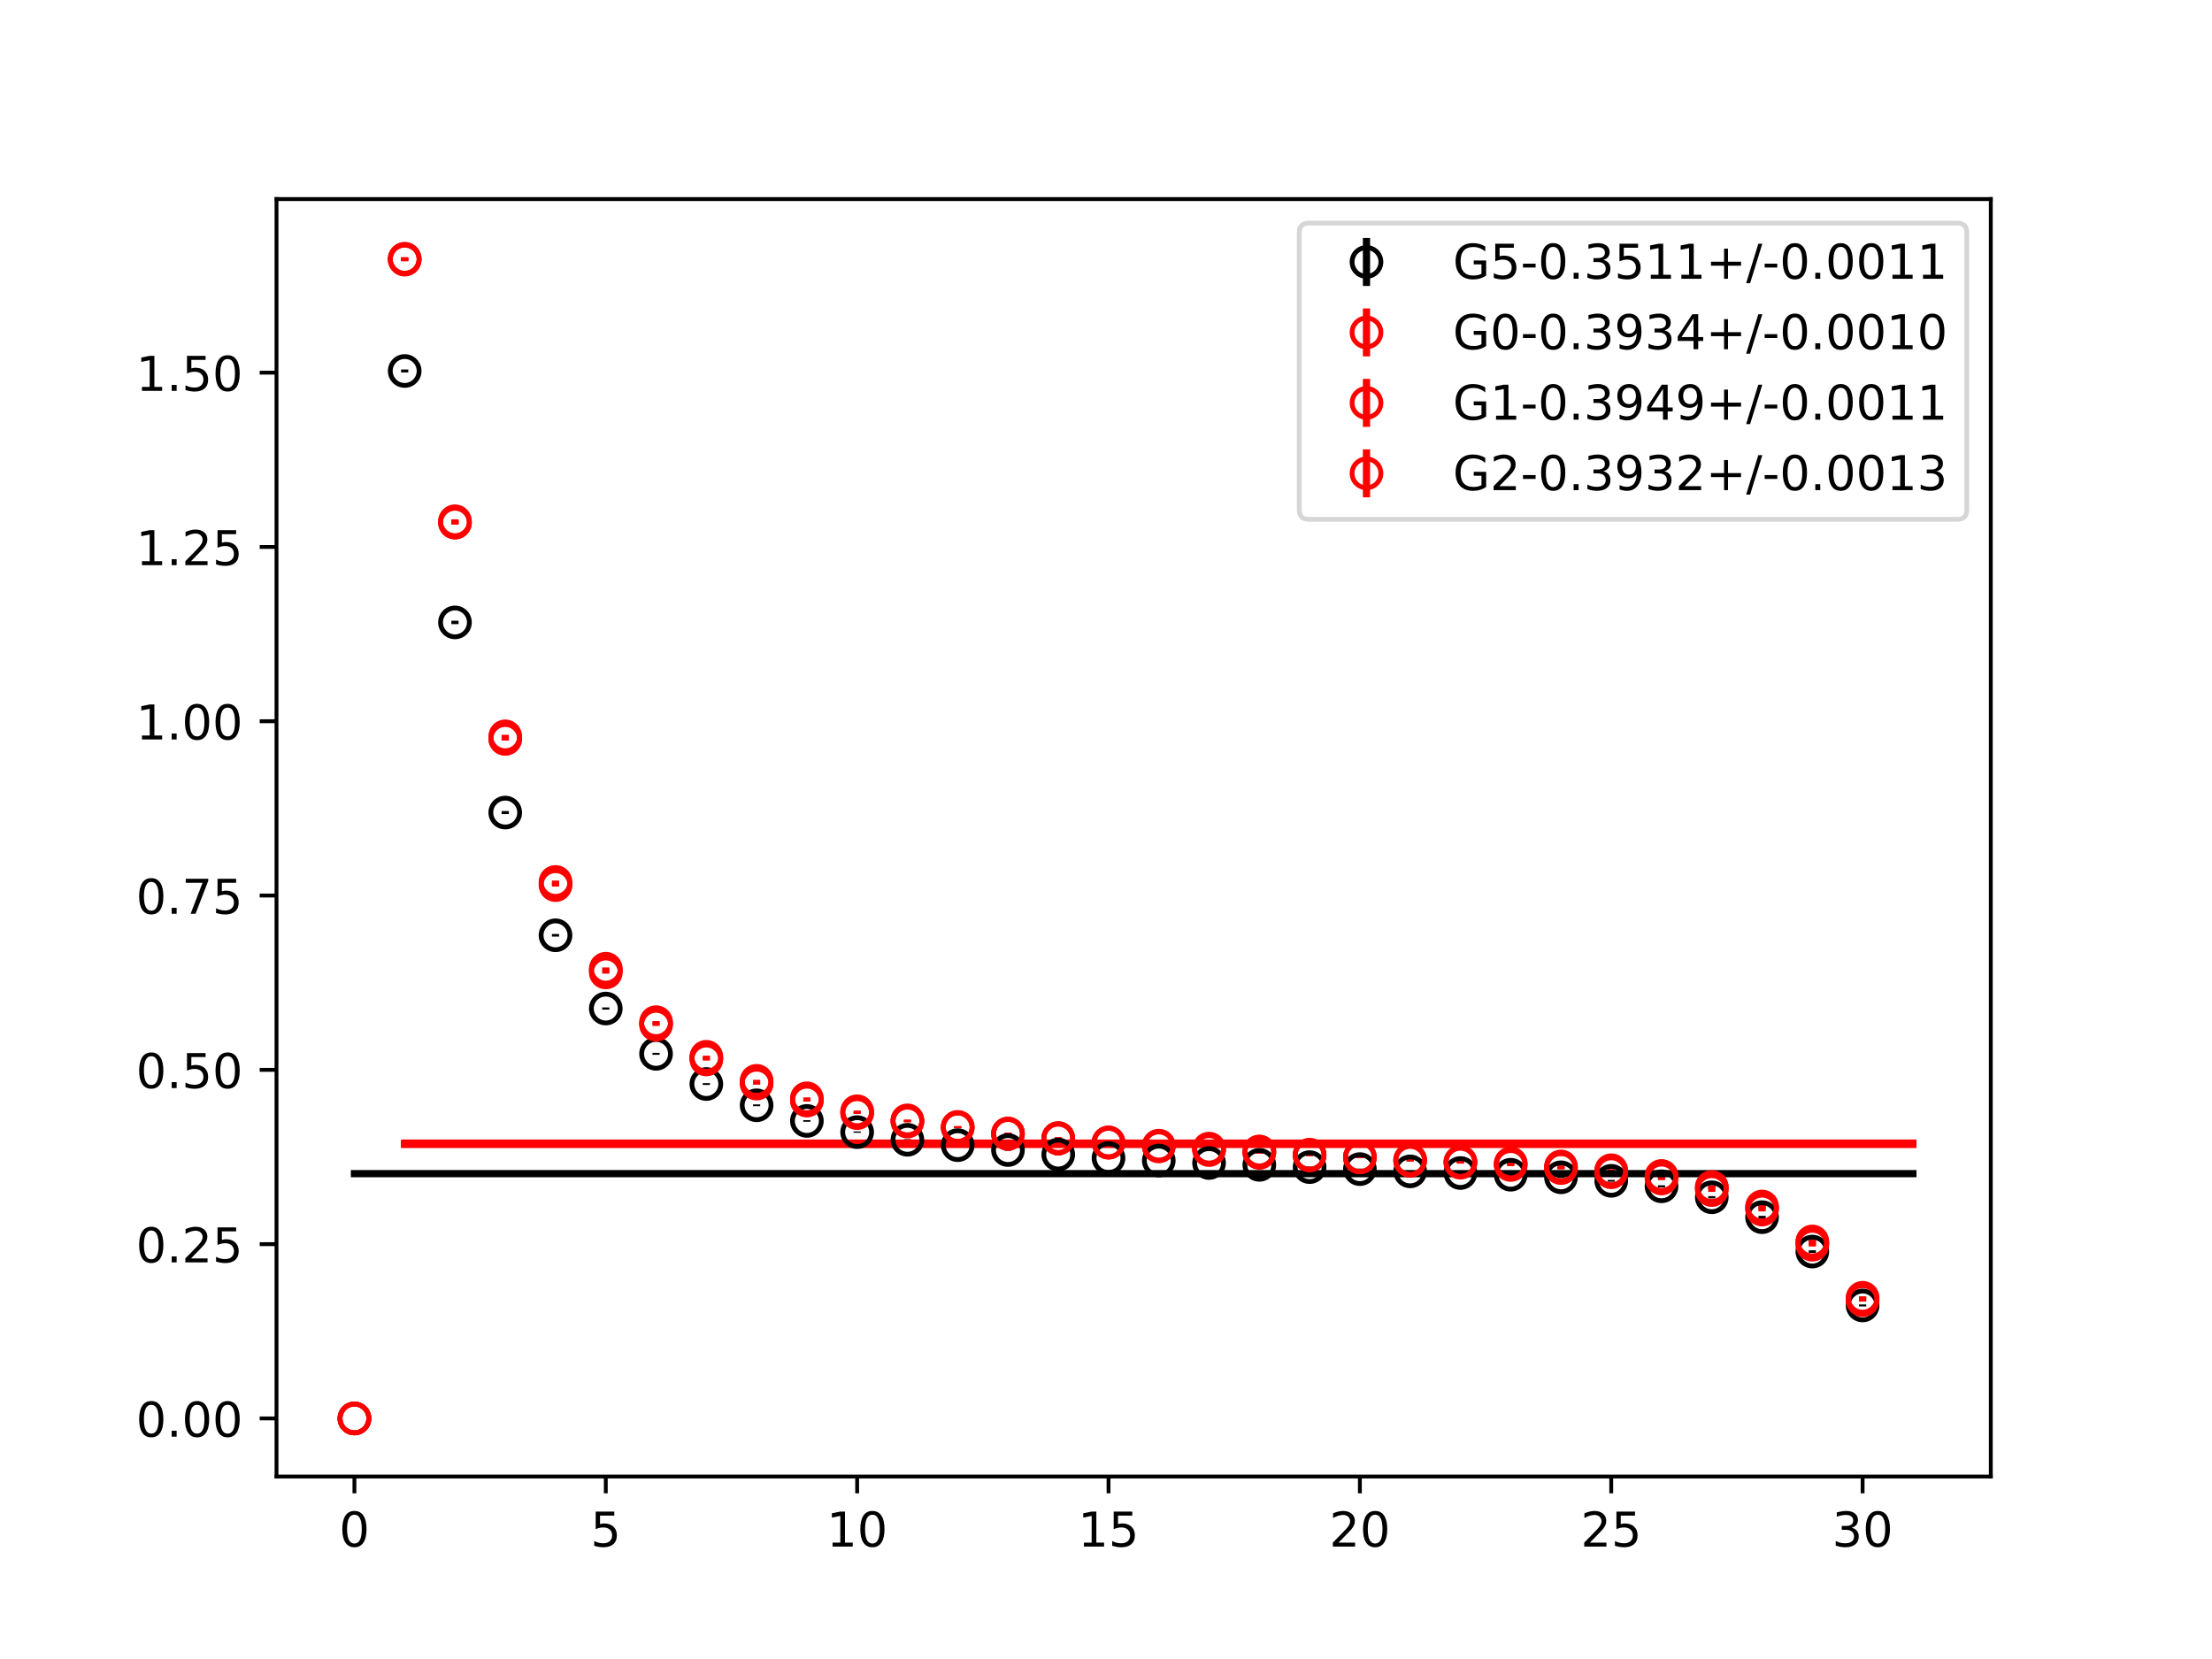 <?xml version="1.0" encoding="utf-8" standalone="no"?>
<!DOCTYPE svg PUBLIC "-//W3C//DTD SVG 1.1//EN"
  "http://www.w3.org/Graphics/SVG/1.1/DTD/svg11.dtd">
<!-- Created with matplotlib (https://matplotlib.org/) -->
<svg height="345.6pt" version="1.1" viewBox="0 0 460.8 345.6" width="460.8pt" xmlns="http://www.w3.org/2000/svg" xmlns:xlink="http://www.w3.org/1999/xlink">
 <defs>
  <style type="text/css">
*{stroke-linecap:butt;stroke-linejoin:round;}
  </style>
 </defs>
 <g id="figure_1">
  <g id="patch_1">
   <path d="M 0 345.6 
L 460.8 345.6 
L 460.8 0 
L 0 0 
z
" style="fill:#ffffff;"/>
  </g>
  <g id="axes_1">
   <g id="patch_2">
    <path d="M 57.6 307.584 
L 414.72 307.584 
L 414.72 41.472 
L 57.6 41.472 
z
" style="fill:#ffffff;"/>
   </g>
   <g id="PolyCollection_1">
    <defs>
     <path d="M 73.833 -101.262 
L 73.833 -100.95 
L 84.305 -100.95 
L 94.778 -100.95 
L 105.251 -100.95 
L 115.724 -100.95 
L 126.196 -100.95 
L 136.669 -100.95 
L 147.142 -100.95 
L 157.615 -100.95 
L 168.087 -100.95 
L 178.56 -100.95 
L 189.033 -100.95 
L 199.505 -100.95 
L 209.978 -100.95 
L 220.451 -100.95 
L 230.924 -100.95 
L 241.396 -100.95 
L 251.869 -100.95 
L 262.342 -100.95 
L 272.815 -100.95 
L 283.287 -100.95 
L 293.76 -100.95 
L 304.233 -100.95 
L 314.705 -100.95 
L 325.178 -100.95 
L 335.651 -100.95 
L 346.124 -100.95 
L 356.596 -100.95 
L 367.069 -100.95 
L 377.542 -100.95 
L 388.015 -100.95 
L 398.487 -100.95 
L 398.487 -101.262 
L 398.487 -101.262 
L 388.015 -101.262 
L 377.542 -101.262 
L 367.069 -101.262 
L 356.596 -101.262 
L 346.124 -101.262 
L 335.651 -101.262 
L 325.178 -101.262 
L 314.705 -101.262 
L 304.233 -101.262 
L 293.76 -101.262 
L 283.287 -101.262 
L 272.815 -101.262 
L 262.342 -101.262 
L 251.869 -101.262 
L 241.396 -101.262 
L 230.924 -101.262 
L 220.451 -101.262 
L 209.978 -101.262 
L 199.505 -101.262 
L 189.033 -101.262 
L 178.56 -101.262 
L 168.087 -101.262 
L 157.615 -101.262 
L 147.142 -101.262 
L 136.669 -101.262 
L 126.196 -101.262 
L 115.724 -101.262 
L 105.251 -101.262 
L 94.778 -101.262 
L 84.305 -101.262 
L 73.833 -101.262 
z
" id="me429e63e96" style="stroke:#808080;stroke-opacity:0.4;"/>
    </defs>
    <g clip-path="url(#p175346877d)">
     <use style="fill:#808080;fill-opacity:0.4;stroke:#808080;stroke-opacity:0.4;" x="0" xlink:href="#me429e63e96" y="345.6"/>
    </g>
   </g>
   <g id="PolyCollection_2">
    <defs>
     <path d="M 84.305 -107.39 
L 84.305 -107.108 
L 94.778 -107.108 
L 105.251 -107.108 
L 115.724 -107.108 
L 126.196 -107.108 
L 136.669 -107.108 
L 147.142 -107.108 
L 157.615 -107.108 
L 168.087 -107.108 
L 178.56 -107.108 
L 189.033 -107.108 
L 199.505 -107.108 
L 209.978 -107.108 
L 220.451 -107.108 
L 230.924 -107.108 
L 241.396 -107.108 
L 251.869 -107.108 
L 262.342 -107.108 
L 272.815 -107.108 
L 283.287 -107.108 
L 293.76 -107.108 
L 304.233 -107.108 
L 314.705 -107.108 
L 325.178 -107.108 
L 335.651 -107.108 
L 346.124 -107.108 
L 356.596 -107.108 
L 367.069 -107.108 
L 377.542 -107.108 
L 388.015 -107.108 
L 398.487 -107.108 
L 398.487 -107.39 
L 398.487 -107.39 
L 388.015 -107.39 
L 377.542 -107.39 
L 367.069 -107.39 
L 356.596 -107.39 
L 346.124 -107.39 
L 335.651 -107.39 
L 325.178 -107.39 
L 314.705 -107.39 
L 304.233 -107.39 
L 293.76 -107.39 
L 283.287 -107.39 
L 272.815 -107.39 
L 262.342 -107.39 
L 251.869 -107.39 
L 241.396 -107.39 
L 230.924 -107.39 
L 220.451 -107.39 
L 209.978 -107.39 
L 199.505 -107.39 
L 189.033 -107.39 
L 178.56 -107.39 
L 168.087 -107.39 
L 157.615 -107.39 
L 147.142 -107.39 
L 136.669 -107.39 
L 126.196 -107.39 
L 115.724 -107.39 
L 105.251 -107.39 
L 94.778 -107.39 
L 84.305 -107.39 
z
" id="md377d35fab" style="stroke:#ff6347;stroke-opacity:0.4;"/>
    </defs>
    <g clip-path="url(#p175346877d)">
     <use style="fill:#ff6347;fill-opacity:0.4;stroke:#ff6347;stroke-opacity:0.4;" x="0" xlink:href="#md377d35fab" y="345.6"/>
    </g>
   </g>
   <g id="PolyCollection_3">
    <defs>
     <path d="M 84.305 -107.629 
L 84.305 -107.3 
L 94.778 -107.3 
L 105.251 -107.3 
L 115.724 -107.3 
L 126.196 -107.3 
L 136.669 -107.3 
L 147.142 -107.3 
L 157.615 -107.3 
L 168.087 -107.3 
L 178.56 -107.3 
L 189.033 -107.3 
L 199.505 -107.3 
L 209.978 -107.3 
L 220.451 -107.3 
L 230.924 -107.3 
L 241.396 -107.3 
L 251.869 -107.3 
L 262.342 -107.3 
L 272.815 -107.3 
L 283.287 -107.3 
L 293.76 -107.3 
L 304.233 -107.3 
L 314.705 -107.3 
L 325.178 -107.3 
L 335.651 -107.3 
L 346.124 -107.3 
L 356.596 -107.3 
L 367.069 -107.3 
L 377.542 -107.3 
L 388.015 -107.3 
L 398.487 -107.3 
L 398.487 -107.629 
L 398.487 -107.629 
L 388.015 -107.629 
L 377.542 -107.629 
L 367.069 -107.629 
L 356.596 -107.629 
L 346.124 -107.629 
L 335.651 -107.629 
L 325.178 -107.629 
L 314.705 -107.629 
L 304.233 -107.629 
L 293.76 -107.629 
L 283.287 -107.629 
L 272.815 -107.629 
L 262.342 -107.629 
L 251.869 -107.629 
L 241.396 -107.629 
L 230.924 -107.629 
L 220.451 -107.629 
L 209.978 -107.629 
L 199.505 -107.629 
L 189.033 -107.629 
L 178.56 -107.629 
L 168.087 -107.629 
L 157.615 -107.629 
L 147.142 -107.629 
L 136.669 -107.629 
L 126.196 -107.629 
L 115.724 -107.629 
L 105.251 -107.629 
L 94.778 -107.629 
L 84.305 -107.629 
z
" id="m6cf569ddc2" style="stroke:#ff6347;stroke-opacity:0.4;"/>
    </defs>
    <g clip-path="url(#p175346877d)">
     <use style="fill:#ff6347;fill-opacity:0.4;stroke:#ff6347;stroke-opacity:0.4;" x="0" xlink:href="#m6cf569ddc2" y="345.6"/>
    </g>
   </g>
   <g id="PolyCollection_4">
    <defs>
     <path d="M 84.305 -107.399 
L 84.305 -107.031 
L 94.778 -107.031 
L 105.251 -107.031 
L 115.724 -107.031 
L 126.196 -107.031 
L 136.669 -107.031 
L 147.142 -107.031 
L 157.615 -107.031 
L 168.087 -107.031 
L 178.56 -107.031 
L 189.033 -107.031 
L 199.505 -107.031 
L 209.978 -107.031 
L 220.451 -107.031 
L 230.924 -107.031 
L 241.396 -107.031 
L 251.869 -107.031 
L 262.342 -107.031 
L 272.815 -107.031 
L 283.287 -107.031 
L 293.76 -107.031 
L 304.233 -107.031 
L 314.705 -107.031 
L 325.178 -107.031 
L 335.651 -107.031 
L 346.124 -107.031 
L 356.596 -107.031 
L 367.069 -107.031 
L 377.542 -107.031 
L 388.015 -107.031 
L 398.487 -107.031 
L 398.487 -107.399 
L 398.487 -107.399 
L 388.015 -107.399 
L 377.542 -107.399 
L 367.069 -107.399 
L 356.596 -107.399 
L 346.124 -107.399 
L 335.651 -107.399 
L 325.178 -107.399 
L 314.705 -107.399 
L 304.233 -107.399 
L 293.76 -107.399 
L 283.287 -107.399 
L 272.815 -107.399 
L 262.342 -107.399 
L 251.869 -107.399 
L 241.396 -107.399 
L 230.924 -107.399 
L 220.451 -107.399 
L 209.978 -107.399 
L 199.505 -107.399 
L 189.033 -107.399 
L 178.56 -107.399 
L 168.087 -107.399 
L 157.615 -107.399 
L 147.142 -107.399 
L 136.669 -107.399 
L 126.196 -107.399 
L 115.724 -107.399 
L 105.251 -107.399 
L 94.778 -107.399 
L 84.305 -107.399 
z
" id="mb4f16872cb" style="stroke:#ff6347;stroke-opacity:0.4;"/>
    </defs>
    <g clip-path="url(#p175346877d)">
     <use style="fill:#ff6347;fill-opacity:0.4;stroke:#ff6347;stroke-opacity:0.4;" x="0" xlink:href="#mb4f16872cb" y="345.6"/>
    </g>
   </g>
   <g id="matplotlib.axis_1">
    <g id="xtick_1">
     <g id="line2d_1">
      <defs>
       <path d="M 0 0 
L 0 3.5 
" id="m0fd1e1e335" style="stroke:#000000;stroke-width:0.8;"/>
      </defs>
      <g>
       <use style="stroke:#000000;stroke-width:0.8;" x="73.833" xlink:href="#m0fd1e1e335" y="307.584"/>
      </g>
     </g>
     <g id="text_1">
      <!-- 0 -->
      <defs>
       <path d="M 31.781 66.406 
Q 24.172 66.406 20.328 58.906 
Q 16.5 51.422 16.5 36.375 
Q 16.5 21.391 20.328 13.891 
Q 24.172 6.391 31.781 6.391 
Q 39.453 6.391 43.281 13.891 
Q 47.125 21.391 47.125 36.375 
Q 47.125 51.422 43.281 58.906 
Q 39.453 66.406 31.781 66.406 
z
M 31.781 74.219 
Q 44.047 74.219 50.516 64.516 
Q 56.984 54.828 56.984 36.375 
Q 56.984 17.969 50.516 8.266 
Q 44.047 -1.422 31.781 -1.422 
Q 19.531 -1.422 13.062 8.266 
Q 6.594 17.969 6.594 36.375 
Q 6.594 54.828 13.062 64.516 
Q 19.531 74.219 31.781 74.219 
z
" id="DejaVuSans-48"/>
      </defs>
      <g transform="translate(70.651 322.182)scale(0.1 -0.1)">
       <use xlink:href="#DejaVuSans-48"/>
      </g>
     </g>
    </g>
    <g id="xtick_2">
     <g id="line2d_2">
      <g>
       <use style="stroke:#000000;stroke-width:0.8;" x="126.196" xlink:href="#m0fd1e1e335" y="307.584"/>
      </g>
     </g>
     <g id="text_2">
      <!-- 5 -->
      <defs>
       <path d="M 10.797 72.906 
L 49.516 72.906 
L 49.516 64.594 
L 19.828 64.594 
L 19.828 46.734 
Q 21.969 47.469 24.109 47.828 
Q 26.266 48.188 28.422 48.188 
Q 40.625 48.188 47.75 41.5 
Q 54.891 34.812 54.891 23.391 
Q 54.891 11.625 47.562 5.094 
Q 40.234 -1.422 26.906 -1.422 
Q 22.312 -1.422 17.547 -0.641 
Q 12.797 0.141 7.719 1.703 
L 7.719 11.625 
Q 12.109 9.234 16.797 8.062 
Q 21.484 6.891 26.703 6.891 
Q 35.156 6.891 40.078 11.328 
Q 45.016 15.766 45.016 23.391 
Q 45.016 31 40.078 35.438 
Q 35.156 39.891 26.703 39.891 
Q 22.75 39.891 18.812 39.016 
Q 14.891 38.141 10.797 36.281 
z
" id="DejaVuSans-53"/>
      </defs>
      <g transform="translate(123.015 322.182)scale(0.1 -0.1)">
       <use xlink:href="#DejaVuSans-53"/>
      </g>
     </g>
    </g>
    <g id="xtick_3">
     <g id="line2d_3">
      <g>
       <use style="stroke:#000000;stroke-width:0.8;" x="178.56" xlink:href="#m0fd1e1e335" y="307.584"/>
      </g>
     </g>
     <g id="text_3">
      <!-- 10 -->
      <defs>
       <path d="M 12.406 8.297 
L 28.516 8.297 
L 28.516 63.922 
L 10.984 60.406 
L 10.984 69.391 
L 28.422 72.906 
L 38.281 72.906 
L 38.281 8.297 
L 54.391 8.297 
L 54.391 0 
L 12.406 0 
z
" id="DejaVuSans-49"/>
      </defs>
      <g transform="translate(172.197 322.182)scale(0.1 -0.1)">
       <use xlink:href="#DejaVuSans-49"/>
       <use x="63.623" xlink:href="#DejaVuSans-48"/>
      </g>
     </g>
    </g>
    <g id="xtick_4">
     <g id="line2d_4">
      <g>
       <use style="stroke:#000000;stroke-width:0.8;" x="230.924" xlink:href="#m0fd1e1e335" y="307.584"/>
      </g>
     </g>
     <g id="text_4">
      <!-- 15 -->
      <g transform="translate(224.561 322.182)scale(0.1 -0.1)">
       <use xlink:href="#DejaVuSans-49"/>
       <use x="63.623" xlink:href="#DejaVuSans-53"/>
      </g>
     </g>
    </g>
    <g id="xtick_5">
     <g id="line2d_5">
      <g>
       <use style="stroke:#000000;stroke-width:0.8;" x="283.287" xlink:href="#m0fd1e1e335" y="307.584"/>
      </g>
     </g>
     <g id="text_5">
      <!-- 20 -->
      <defs>
       <path d="M 19.188 8.297 
L 53.609 8.297 
L 53.609 0 
L 7.328 0 
L 7.328 8.297 
Q 12.938 14.109 22.625 23.891 
Q 32.328 33.688 34.812 36.531 
Q 39.547 41.844 41.422 45.531 
Q 43.312 49.219 43.312 52.781 
Q 43.312 58.594 39.234 62.25 
Q 35.156 65.922 28.609 65.922 
Q 23.969 65.922 18.812 64.312 
Q 13.672 62.703 7.812 59.422 
L 7.812 69.391 
Q 13.766 71.781 18.938 73 
Q 24.125 74.219 28.422 74.219 
Q 39.75 74.219 46.484 68.547 
Q 53.219 62.891 53.219 53.422 
Q 53.219 48.922 51.531 44.891 
Q 49.859 40.875 45.406 35.406 
Q 44.188 33.984 37.641 27.219 
Q 31.109 20.453 19.188 8.297 
z
" id="DejaVuSans-50"/>
      </defs>
      <g transform="translate(276.925 322.182)scale(0.1 -0.1)">
       <use xlink:href="#DejaVuSans-50"/>
       <use x="63.623" xlink:href="#DejaVuSans-48"/>
      </g>
     </g>
    </g>
    <g id="xtick_6">
     <g id="line2d_6">
      <g>
       <use style="stroke:#000000;stroke-width:0.8;" x="335.651" xlink:href="#m0fd1e1e335" y="307.584"/>
      </g>
     </g>
     <g id="text_6">
      <!-- 25 -->
      <g transform="translate(329.288 322.182)scale(0.1 -0.1)">
       <use xlink:href="#DejaVuSans-50"/>
       <use x="63.623" xlink:href="#DejaVuSans-53"/>
      </g>
     </g>
    </g>
    <g id="xtick_7">
     <g id="line2d_7">
      <g>
       <use style="stroke:#000000;stroke-width:0.8;" x="388.015" xlink:href="#m0fd1e1e335" y="307.584"/>
      </g>
     </g>
     <g id="text_7">
      <!-- 30 -->
      <defs>
       <path d="M 40.578 39.312 
Q 47.656 37.797 51.625 33 
Q 55.609 28.219 55.609 21.188 
Q 55.609 10.406 48.188 4.484 
Q 40.766 -1.422 27.094 -1.422 
Q 22.516 -1.422 17.656 -0.516 
Q 12.797 0.391 7.625 2.203 
L 7.625 11.719 
Q 11.719 9.328 16.594 8.109 
Q 21.484 6.891 26.812 6.891 
Q 36.078 6.891 40.938 10.547 
Q 45.797 14.203 45.797 21.188 
Q 45.797 27.641 41.281 31.266 
Q 36.766 34.906 28.719 34.906 
L 20.219 34.906 
L 20.219 43.016 
L 29.109 43.016 
Q 36.375 43.016 40.234 45.922 
Q 44.094 48.828 44.094 54.297 
Q 44.094 59.906 40.109 62.906 
Q 36.141 65.922 28.719 65.922 
Q 24.656 65.922 20.016 65.031 
Q 15.375 64.156 9.812 62.312 
L 9.812 71.094 
Q 15.438 72.656 20.344 73.438 
Q 25.25 74.219 29.594 74.219 
Q 40.828 74.219 47.359 69.109 
Q 53.906 64.016 53.906 55.328 
Q 53.906 49.266 50.438 45.094 
Q 46.969 40.922 40.578 39.312 
z
" id="DejaVuSans-51"/>
      </defs>
      <g transform="translate(381.652 322.182)scale(0.1 -0.1)">
       <use xlink:href="#DejaVuSans-51"/>
       <use x="63.623" xlink:href="#DejaVuSans-48"/>
      </g>
     </g>
    </g>
   </g>
   <g id="matplotlib.axis_2">
    <g id="ytick_1">
     <g id="line2d_8">
      <defs>
       <path d="M 0 0 
L -3.5 0 
" id="md8a669f4ee" style="stroke:#000000;stroke-width:0.8;"/>
      </defs>
      <g>
       <use style="stroke:#000000;stroke-width:0.8;" x="57.6" xlink:href="#md8a669f4ee" y="295.488"/>
      </g>
     </g>
     <g id="text_8">
      <!-- 0.00 -->
      <defs>
       <path d="M 10.688 12.406 
L 21 12.406 
L 21 0 
L 10.688 0 
z
" id="DejaVuSans-46"/>
      </defs>
      <g transform="translate(28.334 299.287)scale(0.1 -0.1)">
       <use xlink:href="#DejaVuSans-48"/>
       <use x="63.623" xlink:href="#DejaVuSans-46"/>
       <use x="95.41" xlink:href="#DejaVuSans-48"/>
       <use x="159.033" xlink:href="#DejaVuSans-48"/>
      </g>
     </g>
    </g>
    <g id="ytick_2">
     <g id="line2d_9">
      <g>
       <use style="stroke:#000000;stroke-width:0.8;" x="57.6" xlink:href="#md8a669f4ee" y="259.178"/>
      </g>
     </g>
     <g id="text_9">
      <!-- 0.25 -->
      <g transform="translate(28.334 262.977)scale(0.1 -0.1)">
       <use xlink:href="#DejaVuSans-48"/>
       <use x="63.623" xlink:href="#DejaVuSans-46"/>
       <use x="95.41" xlink:href="#DejaVuSans-50"/>
       <use x="159.033" xlink:href="#DejaVuSans-53"/>
      </g>
     </g>
    </g>
    <g id="ytick_3">
     <g id="line2d_10">
      <g>
       <use style="stroke:#000000;stroke-width:0.8;" x="57.6" xlink:href="#md8a669f4ee" y="222.867"/>
      </g>
     </g>
     <g id="text_10">
      <!-- 0.50 -->
      <g transform="translate(28.334 226.666)scale(0.1 -0.1)">
       <use xlink:href="#DejaVuSans-48"/>
       <use x="63.623" xlink:href="#DejaVuSans-46"/>
       <use x="95.41" xlink:href="#DejaVuSans-53"/>
       <use x="159.033" xlink:href="#DejaVuSans-48"/>
      </g>
     </g>
    </g>
    <g id="ytick_4">
     <g id="line2d_11">
      <g>
       <use style="stroke:#000000;stroke-width:0.8;" x="57.6" xlink:href="#md8a669f4ee" y="186.557"/>
      </g>
     </g>
     <g id="text_11">
      <!-- 0.75 -->
      <defs>
       <path d="M 8.203 72.906 
L 55.078 72.906 
L 55.078 68.703 
L 28.609 0 
L 18.312 0 
L 43.219 64.594 
L 8.203 64.594 
z
" id="DejaVuSans-55"/>
      </defs>
      <g transform="translate(28.334 190.356)scale(0.1 -0.1)">
       <use xlink:href="#DejaVuSans-48"/>
       <use x="63.623" xlink:href="#DejaVuSans-46"/>
       <use x="95.41" xlink:href="#DejaVuSans-55"/>
       <use x="159.033" xlink:href="#DejaVuSans-53"/>
      </g>
     </g>
    </g>
    <g id="ytick_5">
     <g id="line2d_12">
      <g>
       <use style="stroke:#000000;stroke-width:0.8;" x="57.6" xlink:href="#md8a669f4ee" y="150.246"/>
      </g>
     </g>
     <g id="text_12">
      <!-- 1.00 -->
      <g transform="translate(28.334 154.046)scale(0.1 -0.1)">
       <use xlink:href="#DejaVuSans-49"/>
       <use x="63.623" xlink:href="#DejaVuSans-46"/>
       <use x="95.41" xlink:href="#DejaVuSans-48"/>
       <use x="159.033" xlink:href="#DejaVuSans-48"/>
      </g>
     </g>
    </g>
    <g id="ytick_6">
     <g id="line2d_13">
      <g>
       <use style="stroke:#000000;stroke-width:0.8;" x="57.6" xlink:href="#md8a669f4ee" y="113.936"/>
      </g>
     </g>
     <g id="text_13">
      <!-- 1.25 -->
      <g transform="translate(28.334 117.735)scale(0.1 -0.1)">
       <use xlink:href="#DejaVuSans-49"/>
       <use x="63.623" xlink:href="#DejaVuSans-46"/>
       <use x="95.41" xlink:href="#DejaVuSans-50"/>
       <use x="159.033" xlink:href="#DejaVuSans-53"/>
      </g>
     </g>
    </g>
    <g id="ytick_7">
     <g id="line2d_14">
      <g>
       <use style="stroke:#000000;stroke-width:0.8;" x="57.6" xlink:href="#md8a669f4ee" y="77.626"/>
      </g>
     </g>
     <g id="text_14">
      <!-- 1.50 -->
      <g transform="translate(28.334 81.425)scale(0.1 -0.1)">
       <use xlink:href="#DejaVuSans-49"/>
       <use x="63.623" xlink:href="#DejaVuSans-46"/>
       <use x="95.41" xlink:href="#DejaVuSans-53"/>
       <use x="159.033" xlink:href="#DejaVuSans-48"/>
      </g>
     </g>
    </g>
   </g>
   <g id="LineCollection_1">
    <path clip-path="url(#p175346877d)" d="M 73.833 295.488 
L 73.833 295.488 
" style="fill:none;stroke:#000000;stroke-width:1.5;"/>
    <path clip-path="url(#p175346877d)" d="M 84.305 77.589 
L 84.305 76.975 
" style="fill:none;stroke:#000000;stroke-width:1.5;"/>
    <path clip-path="url(#p175346877d)" d="M 94.778 130.013 
L 94.778 129.302 
" style="fill:none;stroke:#000000;stroke-width:1.5;"/>
    <path clip-path="url(#p175346877d)" d="M 105.251 169.581 
L 105.251 168.966 
" style="fill:none;stroke:#000000;stroke-width:1.5;"/>
    <path clip-path="url(#p175346877d)" d="M 115.724 195.11 
L 115.724 194.564 
" style="fill:none;stroke:#000000;stroke-width:1.5;"/>
    <path clip-path="url(#p175346877d)" d="M 126.196 210.32 
L 126.196 209.87 
" style="fill:none;stroke:#000000;stroke-width:1.5;"/>
    <path clip-path="url(#p175346877d)" d="M 136.669 219.736 
L 136.669 219.324 
" style="fill:none;stroke:#000000;stroke-width:1.5;"/>
    <path clip-path="url(#p175346877d)" d="M 147.142 226.008 
L 147.142 225.633 
" style="fill:none;stroke:#000000;stroke-width:1.5;"/>
    <path clip-path="url(#p175346877d)" d="M 157.615 230.438 
L 157.615 230.068 
" style="fill:none;stroke:#000000;stroke-width:1.5;"/>
    <path clip-path="url(#p175346877d)" d="M 168.087 233.676 
L 168.087 233.346 
" style="fill:none;stroke:#000000;stroke-width:1.5;"/>
    <path clip-path="url(#p175346877d)" d="M 178.56 235.981 
L 178.56 235.698 
" style="fill:none;stroke:#000000;stroke-width:1.5;"/>
    <path clip-path="url(#p175346877d)" d="M 189.033 237.564 
L 189.033 237.308 
" style="fill:none;stroke:#000000;stroke-width:1.5;"/>
    <path clip-path="url(#p175346877d)" d="M 199.505 238.69 
L 199.505 238.423 
" style="fill:none;stroke:#000000;stroke-width:1.5;"/>
    <path clip-path="url(#p175346877d)" d="M 209.978 239.711 
L 209.978 239.44 
" style="fill:none;stroke:#000000;stroke-width:1.5;"/>
    <path clip-path="url(#p175346877d)" d="M 220.451 240.661 
L 220.451 240.375 
" style="fill:none;stroke:#000000;stroke-width:1.5;"/>
    <path clip-path="url(#p175346877d)" d="M 230.924 241.385 
L 230.924 241.105 
" style="fill:none;stroke:#000000;stroke-width:1.5;"/>
    <path clip-path="url(#p175346877d)" d="M 241.396 241.898 
L 241.396 241.624 
" style="fill:none;stroke:#000000;stroke-width:1.5;"/>
    <path clip-path="url(#p175346877d)" d="M 251.869 242.409 
L 251.869 242.144 
" style="fill:none;stroke:#000000;stroke-width:1.5;"/>
    <path clip-path="url(#p175346877d)" d="M 262.342 242.783 
L 262.342 242.538 
" style="fill:none;stroke:#000000;stroke-width:1.5;"/>
    <path clip-path="url(#p175346877d)" d="M 272.815 243.247 
L 272.815 243.02 
" style="fill:none;stroke:#000000;stroke-width:1.5;"/>
    <path clip-path="url(#p175346877d)" d="M 283.287 243.668 
L 283.287 243.432 
" style="fill:none;stroke:#000000;stroke-width:1.5;"/>
    <path clip-path="url(#p175346877d)" d="M 293.76 244.141 
L 293.76 243.9 
" style="fill:none;stroke:#000000;stroke-width:1.5;"/>
    <path clip-path="url(#p175346877d)" d="M 304.233 244.491 
L 304.233 244.231 
" style="fill:none;stroke:#000000;stroke-width:1.5;"/>
    <path clip-path="url(#p175346877d)" d="M 314.705 244.867 
L 314.705 244.568 
" style="fill:none;stroke:#000000;stroke-width:1.5;"/>
    <path clip-path="url(#p175346877d)" d="M 325.178 245.421 
L 325.178 245.084 
" style="fill:none;stroke:#000000;stroke-width:1.5;"/>
    <path clip-path="url(#p175346877d)" d="M 335.651 246.177 
L 335.651 245.798 
" style="fill:none;stroke:#000000;stroke-width:1.5;"/>
    <path clip-path="url(#p175346877d)" d="M 346.124 247.342 
L 346.124 246.912 
" style="fill:none;stroke:#000000;stroke-width:1.5;"/>
    <path clip-path="url(#p175346877d)" d="M 356.596 249.652 
L 356.596 249.172 
" style="fill:none;stroke:#000000;stroke-width:1.5;"/>
    <path clip-path="url(#p175346877d)" d="M 367.069 253.828 
L 367.069 253.285 
" style="fill:none;stroke:#000000;stroke-width:1.5;"/>
    <path clip-path="url(#p175346877d)" d="M 377.542 260.996 
L 377.542 260.455 
" style="fill:none;stroke:#000000;stroke-width:1.5;"/>
    <path clip-path="url(#p175346877d)" d="M 388.015 272.158 
L 388.015 271.736 
" style="fill:none;stroke:#000000;stroke-width:1.5;"/>
   </g>
   <g id="LineCollection_2">
    <path clip-path="url(#p175346877d)" d="M 73.833 295.488 
L 73.833 295.488 
" style="fill:none;stroke:#ff0000;stroke-width:1.5;"/>
    <path clip-path="url(#p175346877d)" d="M 84.305 54.43 
L 84.305 53.746 
" style="fill:none;stroke:#ff0000;stroke-width:1.5;"/>
    <path clip-path="url(#p175346877d)" d="M 94.778 109.232 
L 94.778 108.413 
" style="fill:none;stroke:#ff0000;stroke-width:1.5;"/>
    <path clip-path="url(#p175346877d)" d="M 105.251 154.276 
L 105.251 153.577 
" style="fill:none;stroke:#ff0000;stroke-width:1.5;"/>
    <path clip-path="url(#p175346877d)" d="M 115.724 184.685 
L 115.724 184.089 
" style="fill:none;stroke:#ff0000;stroke-width:1.5;"/>
    <path clip-path="url(#p175346877d)" d="M 126.196 202.82 
L 126.196 202.326 
" style="fill:none;stroke:#ff0000;stroke-width:1.5;"/>
    <path clip-path="url(#p175346877d)" d="M 136.669 213.728 
L 136.669 213.226 
" style="fill:none;stroke:#ff0000;stroke-width:1.5;"/>
    <path clip-path="url(#p175346877d)" d="M 147.142 220.936 
L 147.142 220.47 
" style="fill:none;stroke:#ff0000;stroke-width:1.5;"/>
    <path clip-path="url(#p175346877d)" d="M 157.615 225.958 
L 157.615 225.516 
" style="fill:none;stroke:#ff0000;stroke-width:1.5;"/>
    <path clip-path="url(#p175346877d)" d="M 168.087 229.469 
L 168.087 229.068 
" style="fill:none;stroke:#ff0000;stroke-width:1.5;"/>
    <path clip-path="url(#p175346877d)" d="M 178.56 232.058 
L 178.56 231.709 
" style="fill:none;stroke:#ff0000;stroke-width:1.5;"/>
    <path clip-path="url(#p175346877d)" d="M 189.033 233.809 
L 189.033 233.48 
" style="fill:none;stroke:#ff0000;stroke-width:1.5;"/>
    <path clip-path="url(#p175346877d)" d="M 199.505 235.033 
L 199.505 234.699 
" style="fill:none;stroke:#ff0000;stroke-width:1.5;"/>
    <path clip-path="url(#p175346877d)" d="M 209.978 236.323 
L 209.978 236.006 
" style="fill:none;stroke:#ff0000;stroke-width:1.5;"/>
    <path clip-path="url(#p175346877d)" d="M 220.451 237.249 
L 220.451 236.938 
" style="fill:none;stroke:#ff0000;stroke-width:1.5;"/>
    <path clip-path="url(#p175346877d)" d="M 230.924 238.164 
L 230.924 237.861 
" style="fill:none;stroke:#ff0000;stroke-width:1.5;"/>
    <path clip-path="url(#p175346877d)" d="M 241.396 238.81 
L 241.396 238.514 
" style="fill:none;stroke:#ff0000;stroke-width:1.5;"/>
    <path clip-path="url(#p175346877d)" d="M 251.869 239.428 
L 251.869 239.123 
" style="fill:none;stroke:#ff0000;stroke-width:1.5;"/>
    <path clip-path="url(#p175346877d)" d="M 262.342 240.049 
L 262.342 239.743 
" style="fill:none;stroke:#ff0000;stroke-width:1.5;"/>
    <path clip-path="url(#p175346877d)" d="M 272.815 240.758 
L 272.815 240.466 
" style="fill:none;stroke:#ff0000;stroke-width:1.5;"/>
    <path clip-path="url(#p175346877d)" d="M 283.287 241.248 
L 283.287 240.945 
" style="fill:none;stroke:#ff0000;stroke-width:1.5;"/>
    <path clip-path="url(#p175346877d)" d="M 293.76 241.989 
L 293.76 241.647 
" style="fill:none;stroke:#ff0000;stroke-width:1.5;"/>
    <path clip-path="url(#p175346877d)" d="M 304.233 242.284 
L 304.233 241.905 
" style="fill:none;stroke:#ff0000;stroke-width:1.5;"/>
    <path clip-path="url(#p175346877d)" d="M 314.705 242.563 
L 314.705 242.152 
" style="fill:none;stroke:#ff0000;stroke-width:1.5;"/>
    <path clip-path="url(#p175346877d)" d="M 325.178 243.216 
L 325.178 242.759 
" style="fill:none;stroke:#ff0000;stroke-width:1.5;"/>
    <path clip-path="url(#p175346877d)" d="M 335.651 244.026 
L 335.651 243.538 
" style="fill:none;stroke:#ff0000;stroke-width:1.5;"/>
    <path clip-path="url(#p175346877d)" d="M 346.124 245.267 
L 346.124 244.697 
" style="fill:none;stroke:#ff0000;stroke-width:1.5;"/>
    <path clip-path="url(#p175346877d)" d="M 356.596 247.61 
L 356.596 246.966 
" style="fill:none;stroke:#ff0000;stroke-width:1.5;"/>
    <path clip-path="url(#p175346877d)" d="M 367.069 251.702 
L 367.069 250.971 
" style="fill:none;stroke:#ff0000;stroke-width:1.5;"/>
    <path clip-path="url(#p175346877d)" d="M 377.542 258.99 
L 377.542 258.242 
" style="fill:none;stroke:#ff0000;stroke-width:1.5;"/>
    <path clip-path="url(#p175346877d)" d="M 388.015 270.654 
L 388.015 270.043 
" style="fill:none;stroke:#ff0000;stroke-width:1.5;"/>
   </g>
   <g id="LineCollection_3">
    <path clip-path="url(#p175346877d)" d="M 73.833 295.488 
L 73.833 295.488 
" style="fill:none;stroke:#ff0000;stroke-width:1.5;"/>
    <path clip-path="url(#p175346877d)" d="M 84.305 54.242 
L 84.305 53.568 
" style="fill:none;stroke:#ff0000;stroke-width:1.5;"/>
    <path clip-path="url(#p175346877d)" d="M 94.778 108.995 
L 94.778 108.178 
" style="fill:none;stroke:#ff0000;stroke-width:1.5;"/>
    <path clip-path="url(#p175346877d)" d="M 105.251 153.711 
L 105.251 153.069 
" style="fill:none;stroke:#ff0000;stroke-width:1.5;"/>
    <path clip-path="url(#p175346877d)" d="M 115.724 184.019 
L 115.724 183.431 
" style="fill:none;stroke:#ff0000;stroke-width:1.5;"/>
    <path clip-path="url(#p175346877d)" d="M 126.196 202.061 
L 126.196 201.535 
" style="fill:none;stroke:#ff0000;stroke-width:1.5;"/>
    <path clip-path="url(#p175346877d)" d="M 136.669 213.168 
L 136.669 212.706 
" style="fill:none;stroke:#ff0000;stroke-width:1.5;"/>
    <path clip-path="url(#p175346877d)" d="M 147.142 220.375 
L 147.142 219.918 
" style="fill:none;stroke:#ff0000;stroke-width:1.5;"/>
    <path clip-path="url(#p175346877d)" d="M 157.615 225.37 
L 157.615 224.945 
" style="fill:none;stroke:#ff0000;stroke-width:1.5;"/>
    <path clip-path="url(#p175346877d)" d="M 168.087 228.979 
L 168.087 228.611 
" style="fill:none;stroke:#ff0000;stroke-width:1.5;"/>
    <path clip-path="url(#p175346877d)" d="M 178.56 231.654 
L 178.56 231.33 
" style="fill:none;stroke:#ff0000;stroke-width:1.5;"/>
    <path clip-path="url(#p175346877d)" d="M 189.033 233.571 
L 189.033 233.215 
" style="fill:none;stroke:#ff0000;stroke-width:1.5;"/>
    <path clip-path="url(#p175346877d)" d="M 199.505 234.925 
L 199.505 234.58 
" style="fill:none;stroke:#ff0000;stroke-width:1.5;"/>
    <path clip-path="url(#p175346877d)" d="M 209.978 236.39 
L 209.978 236.045 
" style="fill:none;stroke:#ff0000;stroke-width:1.5;"/>
    <path clip-path="url(#p175346877d)" d="M 220.451 237.372 
L 220.451 237.023 
" style="fill:none;stroke:#ff0000;stroke-width:1.5;"/>
    <path clip-path="url(#p175346877d)" d="M 230.924 238.222 
L 230.924 237.892 
" style="fill:none;stroke:#ff0000;stroke-width:1.5;"/>
    <path clip-path="url(#p175346877d)" d="M 241.396 238.929 
L 241.396 238.561 
" style="fill:none;stroke:#ff0000;stroke-width:1.5;"/>
    <path clip-path="url(#p175346877d)" d="M 251.869 239.588 
L 251.869 239.229 
" style="fill:none;stroke:#ff0000;stroke-width:1.5;"/>
    <path clip-path="url(#p175346877d)" d="M 262.342 240.071 
L 262.342 239.72 
" style="fill:none;stroke:#ff0000;stroke-width:1.5;"/>
    <path clip-path="url(#p175346877d)" d="M 272.815 240.714 
L 272.815 240.378 
" style="fill:none;stroke:#ff0000;stroke-width:1.5;"/>
    <path clip-path="url(#p175346877d)" d="M 283.287 241.22 
L 283.287 240.863 
" style="fill:none;stroke:#ff0000;stroke-width:1.5;"/>
    <path clip-path="url(#p175346877d)" d="M 293.76 241.813 
L 293.76 241.44 
" style="fill:none;stroke:#ff0000;stroke-width:1.5;"/>
    <path clip-path="url(#p175346877d)" d="M 304.233 242.263 
L 304.233 241.847 
" style="fill:none;stroke:#ff0000;stroke-width:1.5;"/>
    <path clip-path="url(#p175346877d)" d="M 314.705 242.774 
L 314.705 242.3 
" style="fill:none;stroke:#ff0000;stroke-width:1.5;"/>
    <path clip-path="url(#p175346877d)" d="M 325.178 243.534 
L 325.178 243.002 
" style="fill:none;stroke:#ff0000;stroke-width:1.5;"/>
    <path clip-path="url(#p175346877d)" d="M 335.651 244.344 
L 335.651 243.733 
" style="fill:none;stroke:#ff0000;stroke-width:1.5;"/>
    <path clip-path="url(#p175346877d)" d="M 346.124 245.398 
L 346.124 244.705 
" style="fill:none;stroke:#ff0000;stroke-width:1.5;"/>
    <path clip-path="url(#p175346877d)" d="M 356.596 247.742 
L 356.596 246.968 
" style="fill:none;stroke:#ff0000;stroke-width:1.5;"/>
    <path clip-path="url(#p175346877d)" d="M 367.069 252.023 
L 367.069 251.142 
" style="fill:none;stroke:#ff0000;stroke-width:1.5;"/>
    <path clip-path="url(#p175346877d)" d="M 377.542 259.339 
L 377.542 258.45 
" style="fill:none;stroke:#ff0000;stroke-width:1.5;"/>
    <path clip-path="url(#p175346877d)" d="M 388.015 270.89 
L 388.015 270.191 
" style="fill:none;stroke:#ff0000;stroke-width:1.5;"/>
   </g>
   <g id="LineCollection_4">
    <path clip-path="url(#p175346877d)" d="M 73.833 295.488 
L 73.833 295.488 
" style="fill:none;stroke:#ff0000;stroke-width:1.5;"/>
    <path clip-path="url(#p175346877d)" d="M 84.305 54.303 
L 84.305 53.644 
" style="fill:none;stroke:#ff0000;stroke-width:1.5;"/>
    <path clip-path="url(#p175346877d)" d="M 94.778 109.275 
L 94.778 108.494 
" style="fill:none;stroke:#ff0000;stroke-width:1.5;"/>
    <path clip-path="url(#p175346877d)" d="M 105.251 154.16 
L 105.251 153.559 
" style="fill:none;stroke:#ff0000;stroke-width:1.5;"/>
    <path clip-path="url(#p175346877d)" d="M 115.724 184.396 
L 115.724 183.88 
" style="fill:none;stroke:#ff0000;stroke-width:1.5;"/>
    <path clip-path="url(#p175346877d)" d="M 126.196 202.421 
L 126.196 201.925 
" style="fill:none;stroke:#ff0000;stroke-width:1.5;"/>
    <path clip-path="url(#p175346877d)" d="M 136.669 213.474 
L 136.669 212.966 
" style="fill:none;stroke:#ff0000;stroke-width:1.5;"/>
    <path clip-path="url(#p175346877d)" d="M 147.142 220.647 
L 147.142 220.16 
" style="fill:none;stroke:#ff0000;stroke-width:1.5;"/>
    <path clip-path="url(#p175346877d)" d="M 157.615 225.691 
L 157.615 225.275 
" style="fill:none;stroke:#ff0000;stroke-width:1.5;"/>
    <path clip-path="url(#p175346877d)" d="M 168.087 229.329 
L 168.087 228.962 
" style="fill:none;stroke:#ff0000;stroke-width:1.5;"/>
    <path clip-path="url(#p175346877d)" d="M 178.56 231.955 
L 178.56 231.597 
" style="fill:none;stroke:#ff0000;stroke-width:1.5;"/>
    <path clip-path="url(#p175346877d)" d="M 189.033 233.68 
L 189.033 233.348 
" style="fill:none;stroke:#ff0000;stroke-width:1.5;"/>
    <path clip-path="url(#p175346877d)" d="M 199.505 235.019 
L 199.505 234.673 
" style="fill:none;stroke:#ff0000;stroke-width:1.5;"/>
    <path clip-path="url(#p175346877d)" d="M 209.978 236.312 
L 209.978 235.961 
" style="fill:none;stroke:#ff0000;stroke-width:1.5;"/>
    <path clip-path="url(#p175346877d)" d="M 220.451 237.278 
L 220.451 236.894 
" style="fill:none;stroke:#ff0000;stroke-width:1.5;"/>
    <path clip-path="url(#p175346877d)" d="M 230.924 238.177 
L 230.924 237.794 
" style="fill:none;stroke:#ff0000;stroke-width:1.5;"/>
    <path clip-path="url(#p175346877d)" d="M 241.396 239.001 
L 241.396 238.624 
" style="fill:none;stroke:#ff0000;stroke-width:1.5;"/>
    <path clip-path="url(#p175346877d)" d="M 251.869 239.764 
L 251.869 239.401 
" style="fill:none;stroke:#ff0000;stroke-width:1.5;"/>
    <path clip-path="url(#p175346877d)" d="M 262.342 240.338 
L 262.342 240.004 
" style="fill:none;stroke:#ff0000;stroke-width:1.5;"/>
    <path clip-path="url(#p175346877d)" d="M 272.815 240.871 
L 272.815 240.546 
" style="fill:none;stroke:#ff0000;stroke-width:1.5;"/>
    <path clip-path="url(#p175346877d)" d="M 283.287 241.275 
L 283.287 240.953 
" style="fill:none;stroke:#ff0000;stroke-width:1.5;"/>
    <path clip-path="url(#p175346877d)" d="M 293.76 241.915 
L 293.76 241.54 
" style="fill:none;stroke:#ff0000;stroke-width:1.5;"/>
    <path clip-path="url(#p175346877d)" d="M 304.233 242.422 
L 304.233 241.991 
" style="fill:none;stroke:#ff0000;stroke-width:1.5;"/>
    <path clip-path="url(#p175346877d)" d="M 314.705 242.936 
L 314.705 242.434 
" style="fill:none;stroke:#ff0000;stroke-width:1.5;"/>
    <path clip-path="url(#p175346877d)" d="M 325.178 243.602 
L 325.178 243.049 
" style="fill:none;stroke:#ff0000;stroke-width:1.5;"/>
    <path clip-path="url(#p175346877d)" d="M 335.651 244.502 
L 335.651 243.907 
" style="fill:none;stroke:#ff0000;stroke-width:1.5;"/>
    <path clip-path="url(#p175346877d)" d="M 346.124 245.841 
L 346.124 245.164 
" style="fill:none;stroke:#ff0000;stroke-width:1.5;"/>
    <path clip-path="url(#p175346877d)" d="M 356.596 248.287 
L 356.596 247.555 
" style="fill:none;stroke:#ff0000;stroke-width:1.5;"/>
    <path clip-path="url(#p175346877d)" d="M 367.069 252.355 
L 367.069 251.595 
" style="fill:none;stroke:#ff0000;stroke-width:1.5;"/>
    <path clip-path="url(#p175346877d)" d="M 377.542 259.675 
L 377.542 258.921 
" style="fill:none;stroke:#ff0000;stroke-width:1.5;"/>
    <path clip-path="url(#p175346877d)" d="M 388.015 271.156 
L 388.015 270.543 
" style="fill:none;stroke:#ff0000;stroke-width:1.5;"/>
   </g>
   <g id="line2d_15">
    <path clip-path="url(#p175346877d)" d="M 73.833 244.494 
L 84.305 244.494 
L 94.778 244.494 
L 105.251 244.494 
L 115.724 244.494 
L 126.196 244.494 
L 136.669 244.494 
L 147.142 244.494 
L 157.615 244.494 
L 168.087 244.494 
L 178.56 244.494 
L 189.033 244.494 
L 199.505 244.494 
L 209.978 244.494 
L 220.451 244.494 
L 230.924 244.494 
L 241.396 244.494 
L 251.869 244.494 
L 262.342 244.494 
L 272.815 244.494 
L 283.287 244.494 
L 293.76 244.494 
L 304.233 244.494 
L 314.705 244.494 
L 325.178 244.494 
L 335.651 244.494 
L 346.124 244.494 
L 356.596 244.494 
L 367.069 244.494 
L 377.542 244.494 
L 388.015 244.494 
L 398.487 244.494 
" style="fill:none;stroke:#000000;stroke-linecap:square;stroke-width:1.5;"/>
   </g>
   <g id="line2d_16">
    <path clip-path="url(#p175346877d)" d="M 84.305 238.351 
L 94.778 238.351 
L 105.251 238.351 
L 115.724 238.351 
L 126.196 238.351 
L 136.669 238.351 
L 147.142 238.351 
L 157.615 238.351 
L 168.087 238.351 
L 178.56 238.351 
L 189.033 238.351 
L 199.505 238.351 
L 209.978 238.351 
L 220.451 238.351 
L 230.924 238.351 
L 241.396 238.351 
L 251.869 238.351 
L 262.342 238.351 
L 272.815 238.351 
L 283.287 238.351 
L 293.76 238.351 
L 304.233 238.351 
L 314.705 238.351 
L 325.178 238.351 
L 335.651 238.351 
L 346.124 238.351 
L 356.596 238.351 
L 367.069 238.351 
L 377.542 238.351 
L 388.015 238.351 
L 398.487 238.351 
" style="fill:none;stroke:#ff0000;stroke-linecap:square;stroke-width:1.5;"/>
   </g>
   <g id="line2d_17">
    <path clip-path="url(#p175346877d)" d="M 84.305 238.136 
L 94.778 238.136 
L 105.251 238.136 
L 115.724 238.136 
L 126.196 238.136 
L 136.669 238.136 
L 147.142 238.136 
L 157.615 238.136 
L 168.087 238.136 
L 178.56 238.136 
L 189.033 238.136 
L 199.505 238.136 
L 209.978 238.136 
L 220.451 238.136 
L 230.924 238.136 
L 241.396 238.136 
L 251.869 238.136 
L 262.342 238.136 
L 272.815 238.136 
L 283.287 238.136 
L 293.76 238.136 
L 304.233 238.136 
L 314.705 238.136 
L 325.178 238.136 
L 335.651 238.136 
L 346.124 238.136 
L 356.596 238.136 
L 367.069 238.136 
L 377.542 238.136 
L 388.015 238.136 
L 398.487 238.136 
" style="fill:none;stroke:#ff0000;stroke-linecap:square;stroke-width:1.5;"/>
   </g>
   <g id="line2d_18">
    <path clip-path="url(#p175346877d)" d="M 84.305 238.385 
L 94.778 238.385 
L 105.251 238.385 
L 115.724 238.385 
L 126.196 238.385 
L 136.669 238.385 
L 147.142 238.385 
L 157.615 238.385 
L 168.087 238.385 
L 178.56 238.385 
L 189.033 238.385 
L 199.505 238.385 
L 209.978 238.385 
L 220.451 238.385 
L 230.924 238.385 
L 241.396 238.385 
L 251.869 238.385 
L 262.342 238.385 
L 272.815 238.385 
L 283.287 238.385 
L 293.76 238.385 
L 304.233 238.385 
L 314.705 238.385 
L 325.178 238.385 
L 335.651 238.385 
L 346.124 238.385 
L 356.596 238.385 
L 367.069 238.385 
L 377.542 238.385 
L 388.015 238.385 
L 398.487 238.385 
" style="fill:none;stroke:#ff0000;stroke-linecap:square;stroke-width:1.5;"/>
   </g>
   <g id="line2d_19">
    <defs>
     <path d="M 0 3 
C 0.796 3 1.559 2.684 2.121 2.121 
C 2.684 1.559 3 0.796 3 0 
C 3 -0.796 2.684 -1.559 2.121 -2.121 
C 1.559 -2.684 0.796 -3 0 -3 
C -0.796 -3 -1.559 -2.684 -2.121 -2.121 
C -2.684 -1.559 -3 -0.796 -3 0 
C -3 0.796 -2.684 1.559 -2.121 2.121 
C -1.559 2.684 -0.796 3 0 3 
z
" id="m5842c6f1b7" style="stroke:#000000;"/>
    </defs>
    <g clip-path="url(#p175346877d)">
     <use style="fill-opacity:0;stroke:#000000;" x="73.833" xlink:href="#m5842c6f1b7" y="295.488"/>
     <use style="fill-opacity:0;stroke:#000000;" x="84.305" xlink:href="#m5842c6f1b7" y="77.282"/>
     <use style="fill-opacity:0;stroke:#000000;" x="94.778" xlink:href="#m5842c6f1b7" y="129.657"/>
     <use style="fill-opacity:0;stroke:#000000;" x="105.251" xlink:href="#m5842c6f1b7" y="169.274"/>
     <use style="fill-opacity:0;stroke:#000000;" x="115.724" xlink:href="#m5842c6f1b7" y="194.837"/>
     <use style="fill-opacity:0;stroke:#000000;" x="126.196" xlink:href="#m5842c6f1b7" y="210.095"/>
     <use style="fill-opacity:0;stroke:#000000;" x="136.669" xlink:href="#m5842c6f1b7" y="219.53"/>
     <use style="fill-opacity:0;stroke:#000000;" x="147.142" xlink:href="#m5842c6f1b7" y="225.821"/>
     <use style="fill-opacity:0;stroke:#000000;" x="157.615" xlink:href="#m5842c6f1b7" y="230.253"/>
     <use style="fill-opacity:0;stroke:#000000;" x="168.087" xlink:href="#m5842c6f1b7" y="233.511"/>
     <use style="fill-opacity:0;stroke:#000000;" x="178.56" xlink:href="#m5842c6f1b7" y="235.839"/>
     <use style="fill-opacity:0;stroke:#000000;" x="189.033" xlink:href="#m5842c6f1b7" y="237.436"/>
     <use style="fill-opacity:0;stroke:#000000;" x="199.505" xlink:href="#m5842c6f1b7" y="238.556"/>
     <use style="fill-opacity:0;stroke:#000000;" x="209.978" xlink:href="#m5842c6f1b7" y="239.575"/>
     <use style="fill-opacity:0;stroke:#000000;" x="220.451" xlink:href="#m5842c6f1b7" y="240.518"/>
     <use style="fill-opacity:0;stroke:#000000;" x="230.924" xlink:href="#m5842c6f1b7" y="241.245"/>
     <use style="fill-opacity:0;stroke:#000000;" x="241.396" xlink:href="#m5842c6f1b7" y="241.761"/>
     <use style="fill-opacity:0;stroke:#000000;" x="251.869" xlink:href="#m5842c6f1b7" y="242.277"/>
     <use style="fill-opacity:0;stroke:#000000;" x="262.342" xlink:href="#m5842c6f1b7" y="242.661"/>
     <use style="fill-opacity:0;stroke:#000000;" x="272.815" xlink:href="#m5842c6f1b7" y="243.133"/>
     <use style="fill-opacity:0;stroke:#000000;" x="283.287" xlink:href="#m5842c6f1b7" y="243.55"/>
     <use style="fill-opacity:0;stroke:#000000;" x="293.76" xlink:href="#m5842c6f1b7" y="244.02"/>
     <use style="fill-opacity:0;stroke:#000000;" x="304.233" xlink:href="#m5842c6f1b7" y="244.361"/>
     <use style="fill-opacity:0;stroke:#000000;" x="314.705" xlink:href="#m5842c6f1b7" y="244.717"/>
     <use style="fill-opacity:0;stroke:#000000;" x="325.178" xlink:href="#m5842c6f1b7" y="245.252"/>
     <use style="fill-opacity:0;stroke:#000000;" x="335.651" xlink:href="#m5842c6f1b7" y="245.988"/>
     <use style="fill-opacity:0;stroke:#000000;" x="346.124" xlink:href="#m5842c6f1b7" y="247.127"/>
     <use style="fill-opacity:0;stroke:#000000;" x="356.596" xlink:href="#m5842c6f1b7" y="249.412"/>
     <use style="fill-opacity:0;stroke:#000000;" x="367.069" xlink:href="#m5842c6f1b7" y="253.556"/>
     <use style="fill-opacity:0;stroke:#000000;" x="377.542" xlink:href="#m5842c6f1b7" y="260.725"/>
     <use style="fill-opacity:0;stroke:#000000;" x="388.015" xlink:href="#m5842c6f1b7" y="271.947"/>
    </g>
   </g>
   <g id="line2d_20">
    <defs>
     <path d="M 0 3 
C 0.796 3 1.559 2.684 2.121 2.121 
C 2.684 1.559 3 0.796 3 0 
C 3 -0.796 2.684 -1.559 2.121 -2.121 
C 1.559 -2.684 0.796 -3 0 -3 
C -0.796 -3 -1.559 -2.684 -2.121 -2.121 
C -2.684 -1.559 -3 -0.796 -3 0 
C -3 0.796 -2.684 1.559 -2.121 2.121 
C -1.559 2.684 -0.796 3 0 3 
z
" id="m1e285f21b9" style="stroke:#ff0000;"/>
    </defs>
    <g clip-path="url(#p175346877d)">
     <use style="fill-opacity:0;stroke:#ff0000;" x="73.833" xlink:href="#m1e285f21b9" y="295.488"/>
     <use style="fill-opacity:0;stroke:#ff0000;" x="84.305" xlink:href="#m1e285f21b9" y="54.088"/>
     <use style="fill-opacity:0;stroke:#ff0000;" x="94.778" xlink:href="#m1e285f21b9" y="108.822"/>
     <use style="fill-opacity:0;stroke:#ff0000;" x="105.251" xlink:href="#m1e285f21b9" y="153.927"/>
     <use style="fill-opacity:0;stroke:#ff0000;" x="115.724" xlink:href="#m1e285f21b9" y="184.387"/>
     <use style="fill-opacity:0;stroke:#ff0000;" x="126.196" xlink:href="#m1e285f21b9" y="202.573"/>
     <use style="fill-opacity:0;stroke:#ff0000;" x="136.669" xlink:href="#m1e285f21b9" y="213.477"/>
     <use style="fill-opacity:0;stroke:#ff0000;" x="147.142" xlink:href="#m1e285f21b9" y="220.703"/>
     <use style="fill-opacity:0;stroke:#ff0000;" x="157.615" xlink:href="#m1e285f21b9" y="225.737"/>
     <use style="fill-opacity:0;stroke:#ff0000;" x="168.087" xlink:href="#m1e285f21b9" y="229.269"/>
     <use style="fill-opacity:0;stroke:#ff0000;" x="178.56" xlink:href="#m1e285f21b9" y="231.884"/>
     <use style="fill-opacity:0;stroke:#ff0000;" x="189.033" xlink:href="#m1e285f21b9" y="233.644"/>
     <use style="fill-opacity:0;stroke:#ff0000;" x="199.505" xlink:href="#m1e285f21b9" y="234.866"/>
     <use style="fill-opacity:0;stroke:#ff0000;" x="209.978" xlink:href="#m1e285f21b9" y="236.164"/>
     <use style="fill-opacity:0;stroke:#ff0000;" x="220.451" xlink:href="#m1e285f21b9" y="237.094"/>
     <use style="fill-opacity:0;stroke:#ff0000;" x="230.924" xlink:href="#m1e285f21b9" y="238.012"/>
     <use style="fill-opacity:0;stroke:#ff0000;" x="241.396" xlink:href="#m1e285f21b9" y="238.662"/>
     <use style="fill-opacity:0;stroke:#ff0000;" x="251.869" xlink:href="#m1e285f21b9" y="239.276"/>
     <use style="fill-opacity:0;stroke:#ff0000;" x="262.342" xlink:href="#m1e285f21b9" y="239.896"/>
     <use style="fill-opacity:0;stroke:#ff0000;" x="272.815" xlink:href="#m1e285f21b9" y="240.612"/>
     <use style="fill-opacity:0;stroke:#ff0000;" x="283.287" xlink:href="#m1e285f21b9" y="241.097"/>
     <use style="fill-opacity:0;stroke:#ff0000;" x="293.76" xlink:href="#m1e285f21b9" y="241.818"/>
     <use style="fill-opacity:0;stroke:#ff0000;" x="304.233" xlink:href="#m1e285f21b9" y="242.095"/>
     <use style="fill-opacity:0;stroke:#ff0000;" x="314.705" xlink:href="#m1e285f21b9" y="242.357"/>
     <use style="fill-opacity:0;stroke:#ff0000;" x="325.178" xlink:href="#m1e285f21b9" y="242.988"/>
     <use style="fill-opacity:0;stroke:#ff0000;" x="335.651" xlink:href="#m1e285f21b9" y="243.782"/>
     <use style="fill-opacity:0;stroke:#ff0000;" x="346.124" xlink:href="#m1e285f21b9" y="244.982"/>
     <use style="fill-opacity:0;stroke:#ff0000;" x="356.596" xlink:href="#m1e285f21b9" y="247.288"/>
     <use style="fill-opacity:0;stroke:#ff0000;" x="367.069" xlink:href="#m1e285f21b9" y="251.337"/>
     <use style="fill-opacity:0;stroke:#ff0000;" x="377.542" xlink:href="#m1e285f21b9" y="258.616"/>
     <use style="fill-opacity:0;stroke:#ff0000;" x="388.015" xlink:href="#m1e285f21b9" y="270.348"/>
    </g>
   </g>
   <g id="line2d_21">
    <g clip-path="url(#p175346877d)">
     <use style="fill-opacity:0;stroke:#ff0000;" x="73.833" xlink:href="#m1e285f21b9" y="295.488"/>
     <use style="fill-opacity:0;stroke:#ff0000;" x="84.305" xlink:href="#m1e285f21b9" y="53.905"/>
     <use style="fill-opacity:0;stroke:#ff0000;" x="94.778" xlink:href="#m1e285f21b9" y="108.586"/>
     <use style="fill-opacity:0;stroke:#ff0000;" x="105.251" xlink:href="#m1e285f21b9" y="153.39"/>
     <use style="fill-opacity:0;stroke:#ff0000;" x="115.724" xlink:href="#m1e285f21b9" y="183.725"/>
     <use style="fill-opacity:0;stroke:#ff0000;" x="126.196" xlink:href="#m1e285f21b9" y="201.798"/>
     <use style="fill-opacity:0;stroke:#ff0000;" x="136.669" xlink:href="#m1e285f21b9" y="212.937"/>
     <use style="fill-opacity:0;stroke:#ff0000;" x="147.142" xlink:href="#m1e285f21b9" y="220.146"/>
     <use style="fill-opacity:0;stroke:#ff0000;" x="157.615" xlink:href="#m1e285f21b9" y="225.157"/>
     <use style="fill-opacity:0;stroke:#ff0000;" x="168.087" xlink:href="#m1e285f21b9" y="228.795"/>
     <use style="fill-opacity:0;stroke:#ff0000;" x="178.56" xlink:href="#m1e285f21b9" y="231.492"/>
     <use style="fill-opacity:0;stroke:#ff0000;" x="189.033" xlink:href="#m1e285f21b9" y="233.393"/>
     <use style="fill-opacity:0;stroke:#ff0000;" x="199.505" xlink:href="#m1e285f21b9" y="234.752"/>
     <use style="fill-opacity:0;stroke:#ff0000;" x="209.978" xlink:href="#m1e285f21b9" y="236.217"/>
     <use style="fill-opacity:0;stroke:#ff0000;" x="220.451" xlink:href="#m1e285f21b9" y="237.198"/>
     <use style="fill-opacity:0;stroke:#ff0000;" x="230.924" xlink:href="#m1e285f21b9" y="238.057"/>
     <use style="fill-opacity:0;stroke:#ff0000;" x="241.396" xlink:href="#m1e285f21b9" y="238.745"/>
     <use style="fill-opacity:0;stroke:#ff0000;" x="251.869" xlink:href="#m1e285f21b9" y="239.408"/>
     <use style="fill-opacity:0;stroke:#ff0000;" x="262.342" xlink:href="#m1e285f21b9" y="239.896"/>
     <use style="fill-opacity:0;stroke:#ff0000;" x="272.815" xlink:href="#m1e285f21b9" y="240.546"/>
     <use style="fill-opacity:0;stroke:#ff0000;" x="283.287" xlink:href="#m1e285f21b9" y="241.042"/>
     <use style="fill-opacity:0;stroke:#ff0000;" x="293.76" xlink:href="#m1e285f21b9" y="241.627"/>
     <use style="fill-opacity:0;stroke:#ff0000;" x="304.233" xlink:href="#m1e285f21b9" y="242.055"/>
     <use style="fill-opacity:0;stroke:#ff0000;" x="314.705" xlink:href="#m1e285f21b9" y="242.537"/>
     <use style="fill-opacity:0;stroke:#ff0000;" x="325.178" xlink:href="#m1e285f21b9" y="243.268"/>
     <use style="fill-opacity:0;stroke:#ff0000;" x="335.651" xlink:href="#m1e285f21b9" y="244.038"/>
     <use style="fill-opacity:0;stroke:#ff0000;" x="346.124" xlink:href="#m1e285f21b9" y="245.051"/>
     <use style="fill-opacity:0;stroke:#ff0000;" x="356.596" xlink:href="#m1e285f21b9" y="247.355"/>
     <use style="fill-opacity:0;stroke:#ff0000;" x="367.069" xlink:href="#m1e285f21b9" y="251.582"/>
     <use style="fill-opacity:0;stroke:#ff0000;" x="377.542" xlink:href="#m1e285f21b9" y="258.895"/>
     <use style="fill-opacity:0;stroke:#ff0000;" x="388.015" xlink:href="#m1e285f21b9" y="270.541"/>
    </g>
   </g>
   <g id="line2d_22">
    <g clip-path="url(#p175346877d)">
     <use style="fill-opacity:0;stroke:#ff0000;" x="73.833" xlink:href="#m1e285f21b9" y="295.488"/>
     <use style="fill-opacity:0;stroke:#ff0000;" x="84.305" xlink:href="#m1e285f21b9" y="53.973"/>
     <use style="fill-opacity:0;stroke:#ff0000;" x="94.778" xlink:href="#m1e285f21b9" y="108.885"/>
     <use style="fill-opacity:0;stroke:#ff0000;" x="105.251" xlink:href="#m1e285f21b9" y="153.86"/>
     <use style="fill-opacity:0;stroke:#ff0000;" x="115.724" xlink:href="#m1e285f21b9" y="184.138"/>
     <use style="fill-opacity:0;stroke:#ff0000;" x="126.196" xlink:href="#m1e285f21b9" y="202.173"/>
     <use style="fill-opacity:0;stroke:#ff0000;" x="136.669" xlink:href="#m1e285f21b9" y="213.22"/>
     <use style="fill-opacity:0;stroke:#ff0000;" x="147.142" xlink:href="#m1e285f21b9" y="220.404"/>
     <use style="fill-opacity:0;stroke:#ff0000;" x="157.615" xlink:href="#m1e285f21b9" y="225.483"/>
     <use style="fill-opacity:0;stroke:#ff0000;" x="168.087" xlink:href="#m1e285f21b9" y="229.145"/>
     <use style="fill-opacity:0;stroke:#ff0000;" x="178.56" xlink:href="#m1e285f21b9" y="231.776"/>
     <use style="fill-opacity:0;stroke:#ff0000;" x="189.033" xlink:href="#m1e285f21b9" y="233.514"/>
     <use style="fill-opacity:0;stroke:#ff0000;" x="199.505" xlink:href="#m1e285f21b9" y="234.846"/>
     <use style="fill-opacity:0;stroke:#ff0000;" x="209.978" xlink:href="#m1e285f21b9" y="236.136"/>
     <use style="fill-opacity:0;stroke:#ff0000;" x="220.451" xlink:href="#m1e285f21b9" y="237.086"/>
     <use style="fill-opacity:0;stroke:#ff0000;" x="230.924" xlink:href="#m1e285f21b9" y="237.986"/>
     <use style="fill-opacity:0;stroke:#ff0000;" x="241.396" xlink:href="#m1e285f21b9" y="238.812"/>
     <use style="fill-opacity:0;stroke:#ff0000;" x="251.869" xlink:href="#m1e285f21b9" y="239.582"/>
     <use style="fill-opacity:0;stroke:#ff0000;" x="262.342" xlink:href="#m1e285f21b9" y="240.171"/>
     <use style="fill-opacity:0;stroke:#ff0000;" x="272.815" xlink:href="#m1e285f21b9" y="240.709"/>
     <use style="fill-opacity:0;stroke:#ff0000;" x="283.287" xlink:href="#m1e285f21b9" y="241.114"/>
     <use style="fill-opacity:0;stroke:#ff0000;" x="293.76" xlink:href="#m1e285f21b9" y="241.727"/>
     <use style="fill-opacity:0;stroke:#ff0000;" x="304.233" xlink:href="#m1e285f21b9" y="242.206"/>
     <use style="fill-opacity:0;stroke:#ff0000;" x="314.705" xlink:href="#m1e285f21b9" y="242.685"/>
     <use style="fill-opacity:0;stroke:#ff0000;" x="325.178" xlink:href="#m1e285f21b9" y="243.325"/>
     <use style="fill-opacity:0;stroke:#ff0000;" x="335.651" xlink:href="#m1e285f21b9" y="244.204"/>
     <use style="fill-opacity:0;stroke:#ff0000;" x="346.124" xlink:href="#m1e285f21b9" y="245.503"/>
     <use style="fill-opacity:0;stroke:#ff0000;" x="356.596" xlink:href="#m1e285f21b9" y="247.921"/>
     <use style="fill-opacity:0;stroke:#ff0000;" x="367.069" xlink:href="#m1e285f21b9" y="251.975"/>
     <use style="fill-opacity:0;stroke:#ff0000;" x="377.542" xlink:href="#m1e285f21b9" y="259.298"/>
     <use style="fill-opacity:0;stroke:#ff0000;" x="388.015" xlink:href="#m1e285f21b9" y="270.849"/>
    </g>
   </g>
   <g id="patch_3">
    <path d="M 57.6 307.584 
L 57.6 41.472 
" style="fill:none;stroke:#000000;stroke-linecap:square;stroke-linejoin:miter;stroke-width:0.8;"/>
   </g>
   <g id="patch_4">
    <path d="M 414.72 307.584 
L 414.72 41.472 
" style="fill:none;stroke:#000000;stroke-linecap:square;stroke-linejoin:miter;stroke-width:0.8;"/>
   </g>
   <g id="patch_5">
    <path d="M 57.6 307.584 
L 414.72 307.584 
" style="fill:none;stroke:#000000;stroke-linecap:square;stroke-linejoin:miter;stroke-width:0.8;"/>
   </g>
   <g id="patch_6">
    <path d="M 57.6 41.472 
L 414.72 41.472 
" style="fill:none;stroke:#000000;stroke-linecap:square;stroke-linejoin:miter;stroke-width:0.8;"/>
   </g>
   <g id="legend_1">
    <g id="patch_7">
     <path d="M 272.664 108.184 
L 407.72 108.184 
Q 409.72 108.184 409.72 106.184 
L 409.72 48.472 
Q 409.72 46.472 407.72 46.472 
L 272.664 46.472 
Q 270.664 46.472 270.664 48.472 
L 270.664 106.184 
Q 270.664 108.184 272.664 108.184 
z
" style="fill:#ffffff;opacity:0.8;stroke:#cccccc;stroke-linejoin:miter;"/>
    </g>
    <g id="LineCollection_5">
     <path d="M 284.664 59.57 
L 284.664 49.57 
" style="fill:none;stroke:#000000;stroke-width:1.5;"/>
    </g>
    <g id="line2d_23"/>
    <g id="line2d_24">
     <g>
      <use style="fill-opacity:0;stroke:#000000;" x="284.664" xlink:href="#m5842c6f1b7" y="54.57"/>
     </g>
    </g>
    <g id="text_15">
     <!-- G5-0.3511+/-0.0011 -->
     <defs>
      <path d="M 59.516 10.406 
L 59.516 29.984 
L 43.406 29.984 
L 43.406 38.094 
L 69.281 38.094 
L 69.281 6.781 
Q 63.578 2.734 56.688 0.656 
Q 49.812 -1.422 42 -1.422 
Q 24.906 -1.422 15.25 8.562 
Q 5.609 18.562 5.609 36.375 
Q 5.609 54.25 15.25 64.234 
Q 24.906 74.219 42 74.219 
Q 49.125 74.219 55.547 72.453 
Q 61.969 70.703 67.391 67.281 
L 67.391 56.781 
Q 61.922 61.422 55.766 63.766 
Q 49.609 66.109 42.828 66.109 
Q 29.438 66.109 22.719 58.641 
Q 16.016 51.172 16.016 36.375 
Q 16.016 21.625 22.719 14.156 
Q 29.438 6.688 42.828 6.688 
Q 48.047 6.688 52.141 7.594 
Q 56.25 8.5 59.516 10.406 
z
" id="DejaVuSans-71"/>
      <path d="M 4.891 31.391 
L 31.203 31.391 
L 31.203 23.391 
L 4.891 23.391 
z
" id="DejaVuSans-45"/>
      <path d="M 46 62.703 
L 46 35.5 
L 73.188 35.5 
L 73.188 27.203 
L 46 27.203 
L 46 0 
L 37.797 0 
L 37.797 27.203 
L 10.594 27.203 
L 10.594 35.5 
L 37.797 35.5 
L 37.797 62.703 
z
" id="DejaVuSans-43"/>
      <path d="M 25.391 72.906 
L 33.688 72.906 
L 8.297 -9.281 
L 0 -9.281 
z
" id="DejaVuSans-47"/>
     </defs>
     <g transform="translate(302.664 58.07)scale(0.1 -0.1)">
      <use xlink:href="#DejaVuSans-71"/>
      <use x="77.49" xlink:href="#DejaVuSans-53"/>
      <use x="141.113" xlink:href="#DejaVuSans-45"/>
      <use x="177.197" xlink:href="#DejaVuSans-48"/>
      <use x="240.82" xlink:href="#DejaVuSans-46"/>
      <use x="272.607" xlink:href="#DejaVuSans-51"/>
      <use x="336.23" xlink:href="#DejaVuSans-53"/>
      <use x="399.854" xlink:href="#DejaVuSans-49"/>
      <use x="463.477" xlink:href="#DejaVuSans-49"/>
      <use x="527.1" xlink:href="#DejaVuSans-43"/>
      <use x="610.889" xlink:href="#DejaVuSans-47"/>
      <use x="644.58" xlink:href="#DejaVuSans-45"/>
      <use x="680.664" xlink:href="#DejaVuSans-48"/>
      <use x="744.287" xlink:href="#DejaVuSans-46"/>
      <use x="776.074" xlink:href="#DejaVuSans-48"/>
      <use x="839.697" xlink:href="#DejaVuSans-48"/>
      <use x="903.32" xlink:href="#DejaVuSans-49"/>
      <use x="966.943" xlink:href="#DejaVuSans-49"/>
     </g>
    </g>
    <g id="LineCollection_6">
     <path d="M 284.664 74.249 
L 284.664 64.249 
" style="fill:none;stroke:#ff0000;stroke-width:1.5;"/>
    </g>
    <g id="line2d_25"/>
    <g id="line2d_26">
     <g>
      <use style="fill-opacity:0;stroke:#ff0000;" x="284.664" xlink:href="#m1e285f21b9" y="69.249"/>
     </g>
    </g>
    <g id="text_16">
     <!-- G0-0.3934+/-0.0010 -->
     <defs>
      <path d="M 10.984 1.516 
L 10.984 10.5 
Q 14.703 8.734 18.5 7.812 
Q 22.312 6.891 25.984 6.891 
Q 35.75 6.891 40.891 13.453 
Q 46.047 20.016 46.781 33.406 
Q 43.953 29.203 39.594 26.953 
Q 35.25 24.703 29.984 24.703 
Q 19.047 24.703 12.672 31.312 
Q 6.297 37.938 6.297 49.422 
Q 6.297 60.641 12.938 67.422 
Q 19.578 74.219 30.609 74.219 
Q 43.266 74.219 49.922 64.516 
Q 56.594 54.828 56.594 36.375 
Q 56.594 19.141 48.406 8.859 
Q 40.234 -1.422 26.422 -1.422 
Q 22.703 -1.422 18.891 -0.688 
Q 15.094 0.047 10.984 1.516 
z
M 30.609 32.422 
Q 37.25 32.422 41.125 36.953 
Q 45.016 41.5 45.016 49.422 
Q 45.016 57.281 41.125 61.844 
Q 37.25 66.406 30.609 66.406 
Q 23.969 66.406 20.094 61.844 
Q 16.219 57.281 16.219 49.422 
Q 16.219 41.5 20.094 36.953 
Q 23.969 32.422 30.609 32.422 
z
" id="DejaVuSans-57"/>
      <path d="M 37.797 64.312 
L 12.891 25.391 
L 37.797 25.391 
z
M 35.203 72.906 
L 47.609 72.906 
L 47.609 25.391 
L 58.016 25.391 
L 58.016 17.188 
L 47.609 17.188 
L 47.609 0 
L 37.797 0 
L 37.797 17.188 
L 4.891 17.188 
L 4.891 26.703 
z
" id="DejaVuSans-52"/>
     </defs>
     <g transform="translate(302.664 72.749)scale(0.1 -0.1)">
      <use xlink:href="#DejaVuSans-71"/>
      <use x="77.49" xlink:href="#DejaVuSans-48"/>
      <use x="141.113" xlink:href="#DejaVuSans-45"/>
      <use x="177.197" xlink:href="#DejaVuSans-48"/>
      <use x="240.82" xlink:href="#DejaVuSans-46"/>
      <use x="272.607" xlink:href="#DejaVuSans-51"/>
      <use x="336.23" xlink:href="#DejaVuSans-57"/>
      <use x="399.854" xlink:href="#DejaVuSans-51"/>
      <use x="463.477" xlink:href="#DejaVuSans-52"/>
      <use x="527.1" xlink:href="#DejaVuSans-43"/>
      <use x="610.889" xlink:href="#DejaVuSans-47"/>
      <use x="644.58" xlink:href="#DejaVuSans-45"/>
      <use x="680.664" xlink:href="#DejaVuSans-48"/>
      <use x="744.287" xlink:href="#DejaVuSans-46"/>
      <use x="776.074" xlink:href="#DejaVuSans-48"/>
      <use x="839.697" xlink:href="#DejaVuSans-48"/>
      <use x="903.32" xlink:href="#DejaVuSans-49"/>
      <use x="966.943" xlink:href="#DejaVuSans-48"/>
     </g>
    </g>
    <g id="LineCollection_7">
     <path d="M 284.664 88.927 
L 284.664 78.927 
" style="fill:none;stroke:#ff0000;stroke-width:1.5;"/>
    </g>
    <g id="line2d_27"/>
    <g id="line2d_28">
     <g>
      <use style="fill-opacity:0;stroke:#ff0000;" x="284.664" xlink:href="#m1e285f21b9" y="83.927"/>
     </g>
    </g>
    <g id="text_17">
     <!-- G1-0.3949+/-0.0011 -->
     <g transform="translate(302.664 87.427)scale(0.1 -0.1)">
      <use xlink:href="#DejaVuSans-71"/>
      <use x="77.49" xlink:href="#DejaVuSans-49"/>
      <use x="141.113" xlink:href="#DejaVuSans-45"/>
      <use x="177.197" xlink:href="#DejaVuSans-48"/>
      <use x="240.82" xlink:href="#DejaVuSans-46"/>
      <use x="272.607" xlink:href="#DejaVuSans-51"/>
      <use x="336.23" xlink:href="#DejaVuSans-57"/>
      <use x="399.854" xlink:href="#DejaVuSans-52"/>
      <use x="463.477" xlink:href="#DejaVuSans-57"/>
      <use x="527.1" xlink:href="#DejaVuSans-43"/>
      <use x="610.889" xlink:href="#DejaVuSans-47"/>
      <use x="644.58" xlink:href="#DejaVuSans-45"/>
      <use x="680.664" xlink:href="#DejaVuSans-48"/>
      <use x="744.287" xlink:href="#DejaVuSans-46"/>
      <use x="776.074" xlink:href="#DejaVuSans-48"/>
      <use x="839.697" xlink:href="#DejaVuSans-48"/>
      <use x="903.32" xlink:href="#DejaVuSans-49"/>
      <use x="966.943" xlink:href="#DejaVuSans-49"/>
     </g>
    </g>
    <g id="LineCollection_8">
     <path d="M 284.664 103.605 
L 284.664 93.605 
" style="fill:none;stroke:#ff0000;stroke-width:1.5;"/>
    </g>
    <g id="line2d_29"/>
    <g id="line2d_30">
     <g>
      <use style="fill-opacity:0;stroke:#ff0000;" x="284.664" xlink:href="#m1e285f21b9" y="98.605"/>
     </g>
    </g>
    <g id="text_18">
     <!-- G2-0.3932+/-0.0013 -->
     <g transform="translate(302.664 102.105)scale(0.1 -0.1)">
      <use xlink:href="#DejaVuSans-71"/>
      <use x="77.49" xlink:href="#DejaVuSans-50"/>
      <use x="141.113" xlink:href="#DejaVuSans-45"/>
      <use x="177.197" xlink:href="#DejaVuSans-48"/>
      <use x="240.82" xlink:href="#DejaVuSans-46"/>
      <use x="272.607" xlink:href="#DejaVuSans-51"/>
      <use x="336.23" xlink:href="#DejaVuSans-57"/>
      <use x="399.854" xlink:href="#DejaVuSans-51"/>
      <use x="463.477" xlink:href="#DejaVuSans-50"/>
      <use x="527.1" xlink:href="#DejaVuSans-43"/>
      <use x="610.889" xlink:href="#DejaVuSans-47"/>
      <use x="644.58" xlink:href="#DejaVuSans-45"/>
      <use x="680.664" xlink:href="#DejaVuSans-48"/>
      <use x="744.287" xlink:href="#DejaVuSans-46"/>
      <use x="776.074" xlink:href="#DejaVuSans-48"/>
      <use x="839.697" xlink:href="#DejaVuSans-48"/>
      <use x="903.32" xlink:href="#DejaVuSans-49"/>
      <use x="966.943" xlink:href="#DejaVuSans-51"/>
     </g>
    </g>
   </g>
  </g>
 </g>
 <defs>
  <clipPath id="p175346877d">
   <rect height="266.112" width="357.12" x="57.6" y="41.472"/>
  </clipPath>
 </defs>
</svg>
